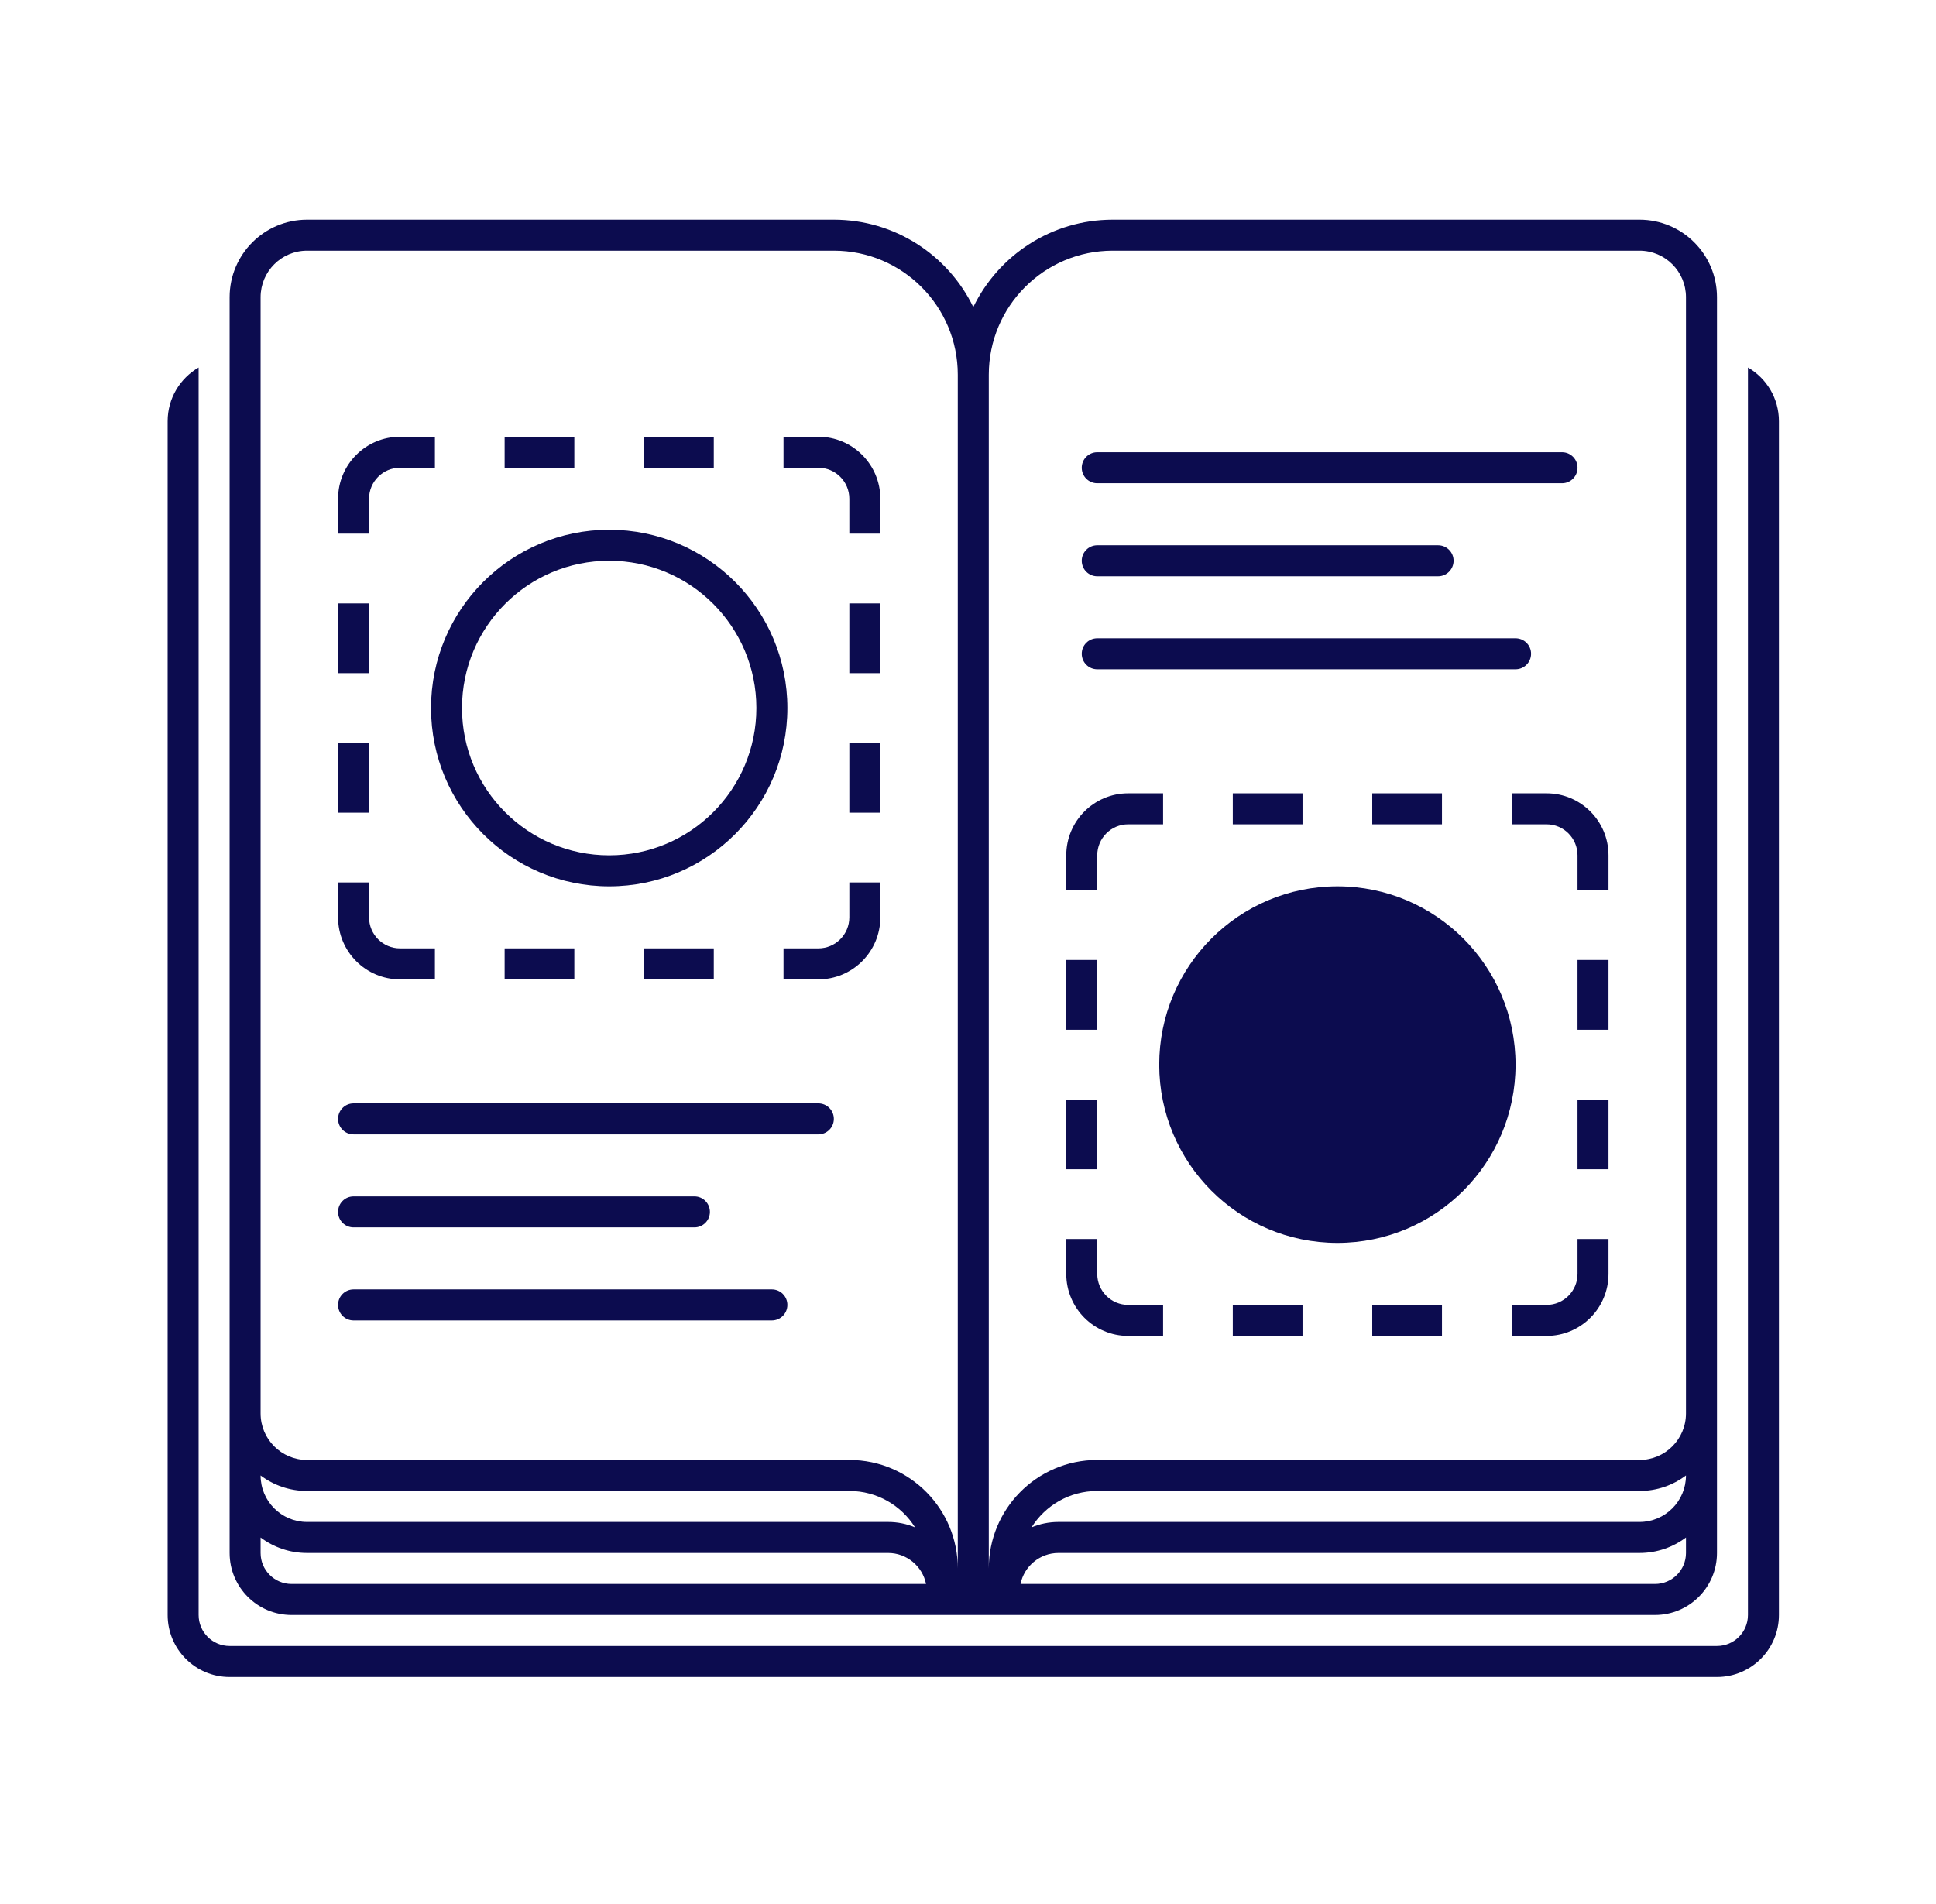 <svg xmlns="http://www.w3.org/2000/svg" width="61" height="60" viewBox="0 0 61 60" fill="none">
<path d="M26.761 16.816H27.738V15.717C27.738 14.638 26.863 13.763 25.785 13.763H24.687V14.74H25.785C26.324 14.74 26.761 15.177 26.761 15.717V16.816Z" fill="#0C0C4F"/>
<path d="M27.738 21.213H26.761V19.015H27.738V21.213Z" fill="#0C0C4F"/>
<path d="M26.761 25.61H27.738V23.411H26.761V25.61Z" fill="#0C0C4F"/>
<path d="M10.652 27.808V28.907C10.652 29.987 11.526 30.862 12.604 30.862H13.703V29.885H12.604C12.065 29.885 11.628 29.447 11.628 28.907V27.808H10.652Z" fill="#0C0C4F"/>
<path d="M11.14 34.77C10.87 34.77 10.652 34.989 10.652 35.259C10.652 35.528 10.87 35.747 11.14 35.747H25.785C26.055 35.747 26.273 35.528 26.273 35.259C26.273 34.989 26.055 34.77 25.785 34.77H11.14Z" fill="#0C0C4F"/>
<path d="M10.652 38.19C10.652 37.92 10.87 37.701 11.14 37.701H21.88C22.149 37.701 22.368 37.92 22.368 38.19C22.368 38.46 22.149 38.678 21.88 38.678H11.14C10.87 38.678 10.652 38.46 10.652 38.19Z" fill="#0C0C4F"/>
<path d="M10.652 41.121C10.652 40.851 10.87 40.633 11.14 40.633H24.32C24.59 40.633 24.809 40.851 24.809 41.121C24.809 41.391 24.59 41.61 24.32 41.61H11.14C10.87 41.61 10.652 41.391 10.652 41.121Z" fill="#0C0C4F"/>
<path d="M15.9 30.862V29.885H18.096V30.862H15.9Z" fill="#0C0C4F"/>
<path d="M20.293 29.885V30.862H22.49V29.885H20.293Z" fill="#0C0C4F"/>
<path d="M24.687 30.862V29.885H25.785C26.324 29.885 26.761 29.447 26.761 28.907V27.808H27.738V28.907C27.738 29.987 26.863 30.862 25.785 30.862H24.687Z" fill="#0C0C4F"/>
<path d="M22.49 13.763V14.74H20.293V13.763H22.49Z" fill="#0C0C4F"/>
<path d="M18.096 14.74V13.763H15.9V14.74H18.096Z" fill="#0C0C4F"/>
<path d="M13.703 13.763V14.74H12.604C12.065 14.74 11.628 15.177 11.628 15.717V16.816H10.652V15.717C10.652 14.638 11.526 13.763 12.604 13.763H13.703Z" fill="#0C0C4F"/>
<path d="M11.628 19.015H10.652V21.213H11.628V19.015Z" fill="#0C0C4F"/>
<path d="M10.652 23.411H11.628V25.61H10.652V23.411Z" fill="#0C0C4F"/>
<path fill-rule="evenodd" clip-rule="evenodd" d="M13.581 22.312C13.581 25.415 16.094 27.93 19.195 27.93C22.295 27.93 24.809 25.415 24.809 22.312C24.809 19.209 22.295 16.694 19.195 16.694C16.094 16.694 13.581 19.209 13.581 22.312ZM19.195 26.953C16.633 26.953 14.557 24.875 14.557 22.312C14.557 19.749 16.633 17.671 19.195 17.671C21.756 17.671 23.832 19.749 23.832 22.312C23.832 24.875 21.756 26.953 19.195 26.953Z" fill="#0C0C4F"/>
<path d="M34.084 14.74C34.084 14.47 34.302 14.251 34.572 14.251H49.217C49.487 14.251 49.705 14.47 49.705 14.74C49.705 15.01 49.487 15.228 49.217 15.228H34.572C34.302 15.228 34.084 15.01 34.084 14.74Z" fill="#0C0C4F"/>
<path d="M34.572 17.183C34.302 17.183 34.084 17.401 34.084 17.671C34.084 17.941 34.302 18.16 34.572 18.16H45.312C45.581 18.16 45.8 17.941 45.8 17.671C45.8 17.401 45.581 17.183 45.312 17.183H34.572Z" fill="#0C0C4F"/>
<path d="M34.084 20.602C34.084 20.332 34.302 20.114 34.572 20.114H47.752C48.022 20.114 48.241 20.332 48.241 20.602C48.241 20.872 48.022 21.091 47.752 21.091H34.572C34.302 21.091 34.084 20.872 34.084 20.602Z" fill="#0C0C4F"/>
<path d="M33.596 39.045V40.144C33.596 41.223 34.47 42.098 35.548 42.098H36.647V41.121H35.548C35.009 41.121 34.572 40.684 34.572 40.144V39.045H33.596Z" fill="#0C0C4F"/>
<path d="M41.04 42.098H38.843V41.121H41.04V42.098Z" fill="#0C0C4F"/>
<path d="M43.237 42.098H45.434V41.121H43.237V42.098Z" fill="#0C0C4F"/>
<path d="M48.729 42.098H47.63V41.121H48.729C49.268 41.121 49.705 40.684 49.705 40.144V39.045H50.681V40.144C50.681 41.223 49.807 42.098 48.729 42.098Z" fill="#0C0C4F"/>
<path d="M49.705 36.846H50.681V34.648H49.705V36.846Z" fill="#0C0C4F"/>
<path d="M50.681 32.45H49.705V30.251H50.681V32.45Z" fill="#0C0C4F"/>
<path d="M49.705 28.053H50.681V26.953C50.681 25.874 49.807 24.999 48.729 24.999H47.63V25.976H48.729C49.268 25.976 49.705 26.414 49.705 26.953V28.053Z" fill="#0C0C4F"/>
<path d="M45.434 24.999V25.976H43.237V24.999H45.434Z" fill="#0C0C4F"/>
<path d="M41.04 25.976V24.999H38.843V25.976H41.04Z" fill="#0C0C4F"/>
<path d="M36.647 24.999V25.976H35.548C35.009 25.976 34.572 26.414 34.572 26.953V28.053H33.596V26.953C33.596 25.874 34.47 24.999 35.548 24.999H36.647Z" fill="#0C0C4F"/>
<path d="M33.596 30.251V32.45H34.572V30.251H33.596Z" fill="#0C0C4F"/>
<path d="M36.525 33.549C36.525 36.652 39.038 39.167 42.139 39.167C45.239 39.167 47.752 36.652 47.752 33.549C47.752 30.446 45.239 27.93 42.139 27.93C39.038 27.93 36.525 30.446 36.525 33.549Z" fill="#0C0C4F"/>
<path d="M34.572 34.648H33.596V36.846H34.572V34.648Z" fill="#0C0C4F"/>
<path fill-rule="evenodd" clip-rule="evenodd" d="M7.235 48.938C7.235 50.017 8.109 50.892 9.187 50.892H52.146C53.224 50.892 54.099 50.017 54.099 48.938V9.366C54.099 8.017 53.006 6.923 51.658 6.923H35.06C33.128 6.923 31.458 8.047 30.667 9.676C29.875 8.047 28.205 6.923 26.273 6.923H9.675C8.327 6.923 7.235 8.017 7.235 9.366V48.938ZM27.982 48.938C28.572 48.938 29.065 49.357 29.178 49.915H9.187C8.648 49.915 8.211 49.477 8.211 48.938V48.45C8.619 48.756 9.126 48.938 9.675 48.938H27.982ZM26.761 46.984C27.634 46.984 28.4 47.442 28.831 48.131C28.57 48.021 28.283 47.961 27.982 47.961H9.675C8.867 47.961 8.211 47.305 8.211 46.495C8.619 46.802 9.126 46.984 9.675 46.984H26.761ZM53.122 46.495C52.714 46.802 52.207 46.984 51.658 46.984H34.572C33.699 46.984 32.933 47.442 32.502 48.131C32.763 48.021 33.05 47.961 33.352 47.961H51.658C52.466 47.961 53.122 47.305 53.122 46.495ZM32.155 49.915C32.268 49.357 32.761 48.938 33.352 48.938H51.658C52.207 48.938 52.714 48.756 53.122 48.45V48.938C53.122 49.477 52.685 49.915 52.146 49.915H32.155ZM8.211 44.541V9.366C8.211 8.556 8.866 7.9 9.675 7.9H26.273C28.43 7.9 30.178 9.65 30.178 11.809V49.426C30.178 48.495 29.806 47.65 29.202 47.033C28.582 46.4 27.718 46.007 26.761 46.007H9.675C8.866 46.007 8.211 45.35 8.211 44.541ZM53.122 44.541V9.366C53.122 8.556 52.467 7.9 51.658 7.9H35.06C32.903 7.9 31.155 9.65 31.155 11.809V49.426C31.155 48.495 31.527 47.65 32.131 47.033C32.751 46.4 33.616 46.007 34.572 46.007H51.658C52.467 46.007 53.122 45.35 53.122 44.541Z" fill="#0C0C4F"/>
<path d="M6.258 11.581C5.675 11.919 5.282 12.551 5.282 13.274V50.892C5.282 51.971 6.156 52.846 7.235 52.846H54.099C55.177 52.846 56.051 51.971 56.051 50.892V13.274C56.051 12.551 55.659 11.919 55.075 11.581V50.892C55.075 51.432 54.638 51.869 54.099 51.869H7.235C6.695 51.869 6.258 51.432 6.258 50.892V11.581Z" fill="#0C0C4F"/>
</svg>